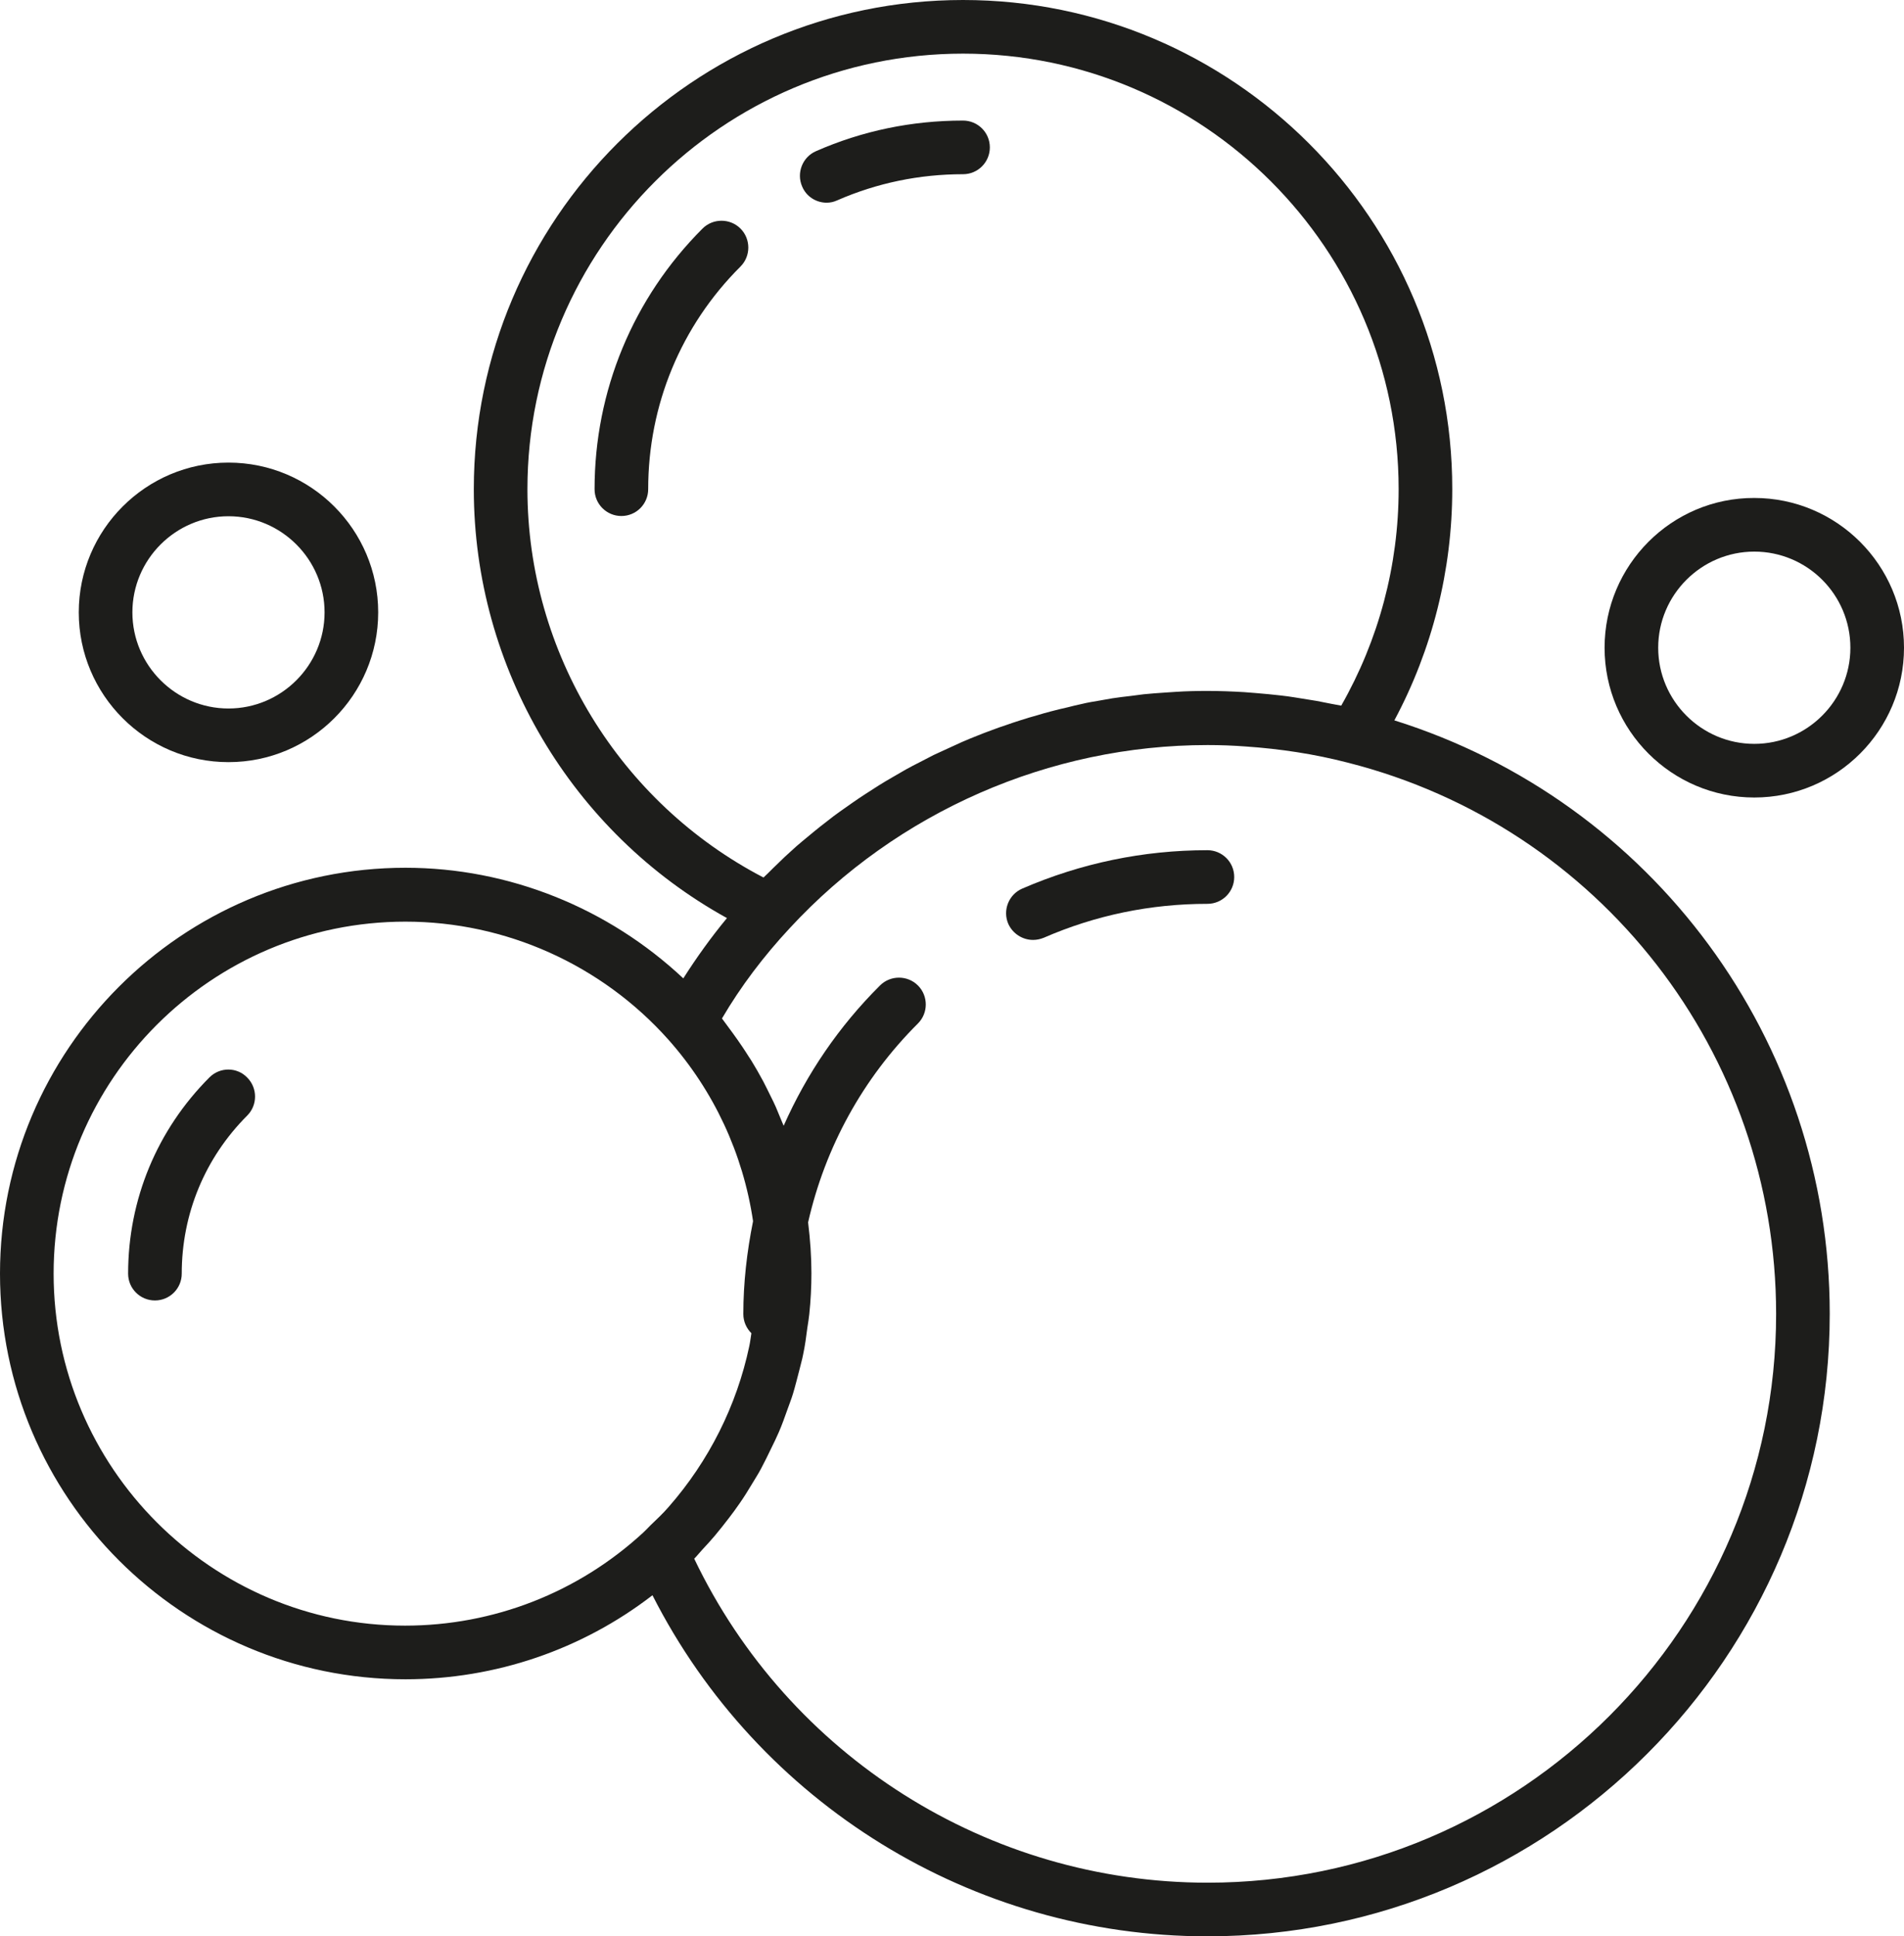 <?xml version="1.0" encoding="utf-8"?>
<!-- Generator: Adobe Illustrator 25.2.1, SVG Export Plug-In . SVG Version: 6.00 Build 0)  -->
<svg version="1.1" id="Layer_1" xmlns="http://www.w3.org/2000/svg" xmlns:xlink="http://www.w3.org/1999/xlink" x="0px" y="0px"
	 viewBox="0 0 802.5 815.8" enable-background="new 0 0 802.5 815.8" xml:space="preserve">
<g>
	<path fill="#1D1D1B" d="M296.1,96.3c-29.3,29.3-45.5,68.4-45.5,109.8c0,6.3,5.1,11.3,11.3,11.3c6.3,0,11.3-5.1,11.3-11.3
		c0-35.4,13.8-68.8,38.9-93.8c4.4-4.4,4.4-11.6,0-16C307.7,91.9,300.5,91.9,296.1,96.3z"/>
	<path fill="#1D1D1B" d="M348.4,85.4c1.5,0,3-0.3,4.5-1c16.7-7.3,34.6-11,53-11c6.3,0,11.3-5.1,11.3-11.3c0-6.3-5.1-11.3-11.3-11.3
		c-21.6,0-42.4,4.3-62,12.9c-5.7,2.5-8.3,9.2-5.8,14.9C339.9,82.9,344.1,85.4,348.4,85.4z"/>
	<path fill="#1D1D1B" d="M676.3,272.9c0,34.8,28.3,63.1,63.1,63.1c34.8,0,63.1-28.3,63.1-63.1c0-34.8-28.3-63.1-63.1-63.1
		C704.6,209.7,676.3,238.1,676.3,272.9z M779.9,272.9c0,22.3-18.2,40.5-40.5,40.5c-22.3,0-40.5-18.2-40.5-40.5
		c0-22.3,18.2-40.5,40.5-40.5C761.7,232.4,779.9,250.5,779.9,272.9z"/>
	<path fill="#1D1D1B" d="M96.3,321.1c34.8,0,63.1-28.3,63.1-63.1c0-34.8-28.3-63.1-63.1-63.1c-34.8,0-63.1,28.3-63.1,63.1
		C33.2,292.8,61.5,321.1,96.3,321.1z M96.3,217.5c22.3,0,40.5,18.2,40.5,40.5c0,22.3-18.2,40.5-40.5,40.5
		c-22.3,0-40.5-18.2-40.5-40.5C55.8,235.7,74,217.5,96.3,217.5z"/>
	<path fill="#1D1D1B" d="M508.9,815.8c144.6,0,262.3-117.7,262.3-262.3c0-115.2-74.8-215.9-183.5-250c16-29.9,24.4-63.3,24.4-97.4
		C612.2,92.5,519.7,0,405.9,0C292.2,0,199.7,92.5,199.7,206.1c0,75.3,41.4,144.7,106.7,180.7c-6.7,8.1-12.8,16.6-18.4,25.4
		c-31.7-29.7-73.5-46.6-117.1-46.6C76.7,365.6,0,442.3,0,536.6c0,94.3,76.7,170.9,170.9,170.9c37.9,0,74.4-12.5,104.1-35.4
		C319.6,759.8,409.8,815.8,508.9,815.8z M222.3,206.1c0-101.2,82.4-183.5,183.6-183.5c101.2,0,183.6,82.3,183.6,183.5
		c0,32.1-8.4,63.5-24.2,91.2c-1.4-0.3-2.9-0.5-4.3-0.8c-2-0.4-4-0.8-6.1-1.2c-3.1-0.5-6.2-1-9.3-1.5c-2-0.3-3.9-0.6-5.9-0.8
		c-3.4-0.4-6.8-0.7-10.3-1c-1.7-0.1-3.4-0.3-5.1-0.4c-5.1-0.3-10.3-0.5-15.5-0.5c-4.5,0-8.9,0.1-13.4,0.4c-1.5,0.1-3,0.2-4.5,0.3
		c-2.9,0.2-5.9,0.4-8.8,0.7c-1.8,0.2-3.6,0.5-5.4,0.7c-2.6,0.3-5.2,0.6-7.8,1c-1.9,0.3-3.8,0.7-5.7,1c-2.4,0.4-4.9,0.8-7.3,1.4
		c-2,0.4-3.9,0.9-5.9,1.4c-2.3,0.5-4.7,1.1-7,1.7c-2,0.5-4,1.1-6,1.7c-2.3,0.6-4.5,1.3-6.7,2c-2,0.6-4,1.3-6,2
		c-2.2,0.7-4.4,1.5-6.5,2.3c-2,0.7-4,1.5-6,2.3c-2.1,0.8-4.2,1.7-6.3,2.6c-2,0.9-4,1.8-5.9,2.7c-2,0.9-4.1,1.9-6.1,2.8
		c-2,1-3.9,2-5.8,3c-2,1-3.9,2-5.9,3.1c-1.9,1.1-3.8,2.2-5.7,3.3c-1.9,1.1-3.8,2.2-5.7,3.4c-1.9,1.2-3.7,2.4-5.6,3.6
		c-1.8,1.2-3.7,2.4-5.5,3.7c-1.8,1.3-3.6,2.5-5.4,3.8c-1.8,1.3-3.6,2.6-5.3,4c-1.7,1.3-3.5,2.7-5.2,4.1c-1.7,1.4-3.5,2.9-5.2,4.3
		c-1.7,1.4-3.3,2.8-4.9,4.3c-1.7,1.5-3.4,3.1-5,4.7c-1.6,1.5-3.1,3-4.6,4.5c-0.6,0.6-1.3,1.2-1.9,1.8
		C261.2,338.2,222.3,275,222.3,206.1z M332.9,391c45.3-49,109.5-77.1,176.1-77.1c5.4,0,10.7,0.2,16,0.6c14.7,1,29.1,3.2,43,6.8
		c106.3,26.9,180.6,122.4,180.6,232.3c0,132.1-107.5,239.6-239.6,239.6c-92.5,0-176.6-53.3-216.4-136.5c1.2-1.2,2.2-2.5,3.4-3.8
		c1.8-1.9,3.6-3.9,5.3-5.9c2-2.4,4-4.9,5.9-7.4c1.6-2.1,3.1-4.1,4.6-6.3c1.8-2.6,3.5-5.3,5.1-8c1.3-2.2,2.7-4.3,3.9-6.6
		c1.5-2.8,2.9-5.7,4.3-8.6c1.1-2.2,2.2-4.5,3.2-6.8c1.3-3,2.4-6.1,3.5-9.2c0.8-2.3,1.7-4.5,2.4-6.8c1-3.3,1.8-6.6,2.7-10
		c0.5-2.2,1.2-4.4,1.6-6.6c0.8-3.7,1.3-7.5,1.8-11.4c0.3-1.9,0.6-3.7,0.8-5.6c0.6-5.7,0.9-11.5,0.9-17.3c0-6.9-0.5-14.1-1.4-21.4
		c7.2-31.7,23.1-60.7,46.3-83.8c4.4-4.4,4.4-11.6,0-16c-4.4-4.4-11.6-4.4-16,0c-17.3,17.2-30.9,37.2-40.6,59.1
		c-0.2-0.5-0.4-0.9-0.6-1.4c-0.9-2.2-1.8-4.4-2.7-6.5c-0.7-1.5-1.4-3.1-2.2-4.6c-1-2.1-2.1-4.2-3.1-6.2c-0.8-1.5-1.7-3-2.5-4.5
		c-1.2-2-2.3-4-3.6-5.9c-0.9-1.5-1.9-2.9-2.8-4.3c-1.3-1.9-2.6-3.8-4-5.7c-1-1.4-2.1-2.8-3.1-4.2c-0.5-0.6-0.9-1.3-1.4-1.9
		C312.2,415.6,321.9,402.8,332.9,391z M22.6,536.6c0-81.8,66.5-148.3,148.3-148.3c42.2,0,82.6,18.1,110.8,49.7
		c19.2,21.6,31.5,48.1,35.7,76.5c-2.6,12.9-4.1,26-4.1,39.1c0,3.2,1.3,6,3.4,8.1c-0.3,1.8-0.5,3.7-0.9,5.5
		c-5.3,25-17,48.3-33.9,67.6c-2.4,2.8-5.1,5.3-7.8,7.9c-1,1-2,2.1-3.1,3.1c-27.4,25.2-63,39.1-100.3,39.1
		C89.2,684.9,22.6,618.3,22.6,536.6z"/>
	<path fill="#1D1D1B" d="M435.4,396c1.5,0,3-0.3,4.5-0.9c21.8-9.5,45-14.3,69-14.3c6.3,0,11.3-5.1,11.3-11.3
		c0-6.3-5.1-11.3-11.3-11.3c-27.1,0-53.4,5.5-78.1,16.2c-5.7,2.5-8.3,9.2-5.8,14.9C426.9,393.4,431,396,435.4,396z"/>
	<path fill="#1D1D1B" d="M88.3,453.9C66.2,476,54,505.4,54,536.6c0,6.3,5.1,11.3,11.3,11.3c6.3,0,11.3-5.1,11.3-11.3
		c0-25.2,9.8-48.8,27.6-66.6c4.4-4.4,4.4-11.6,0-16C99.9,449.5,92.7,449.5,88.3,453.9z"/>
</g>
</svg>
